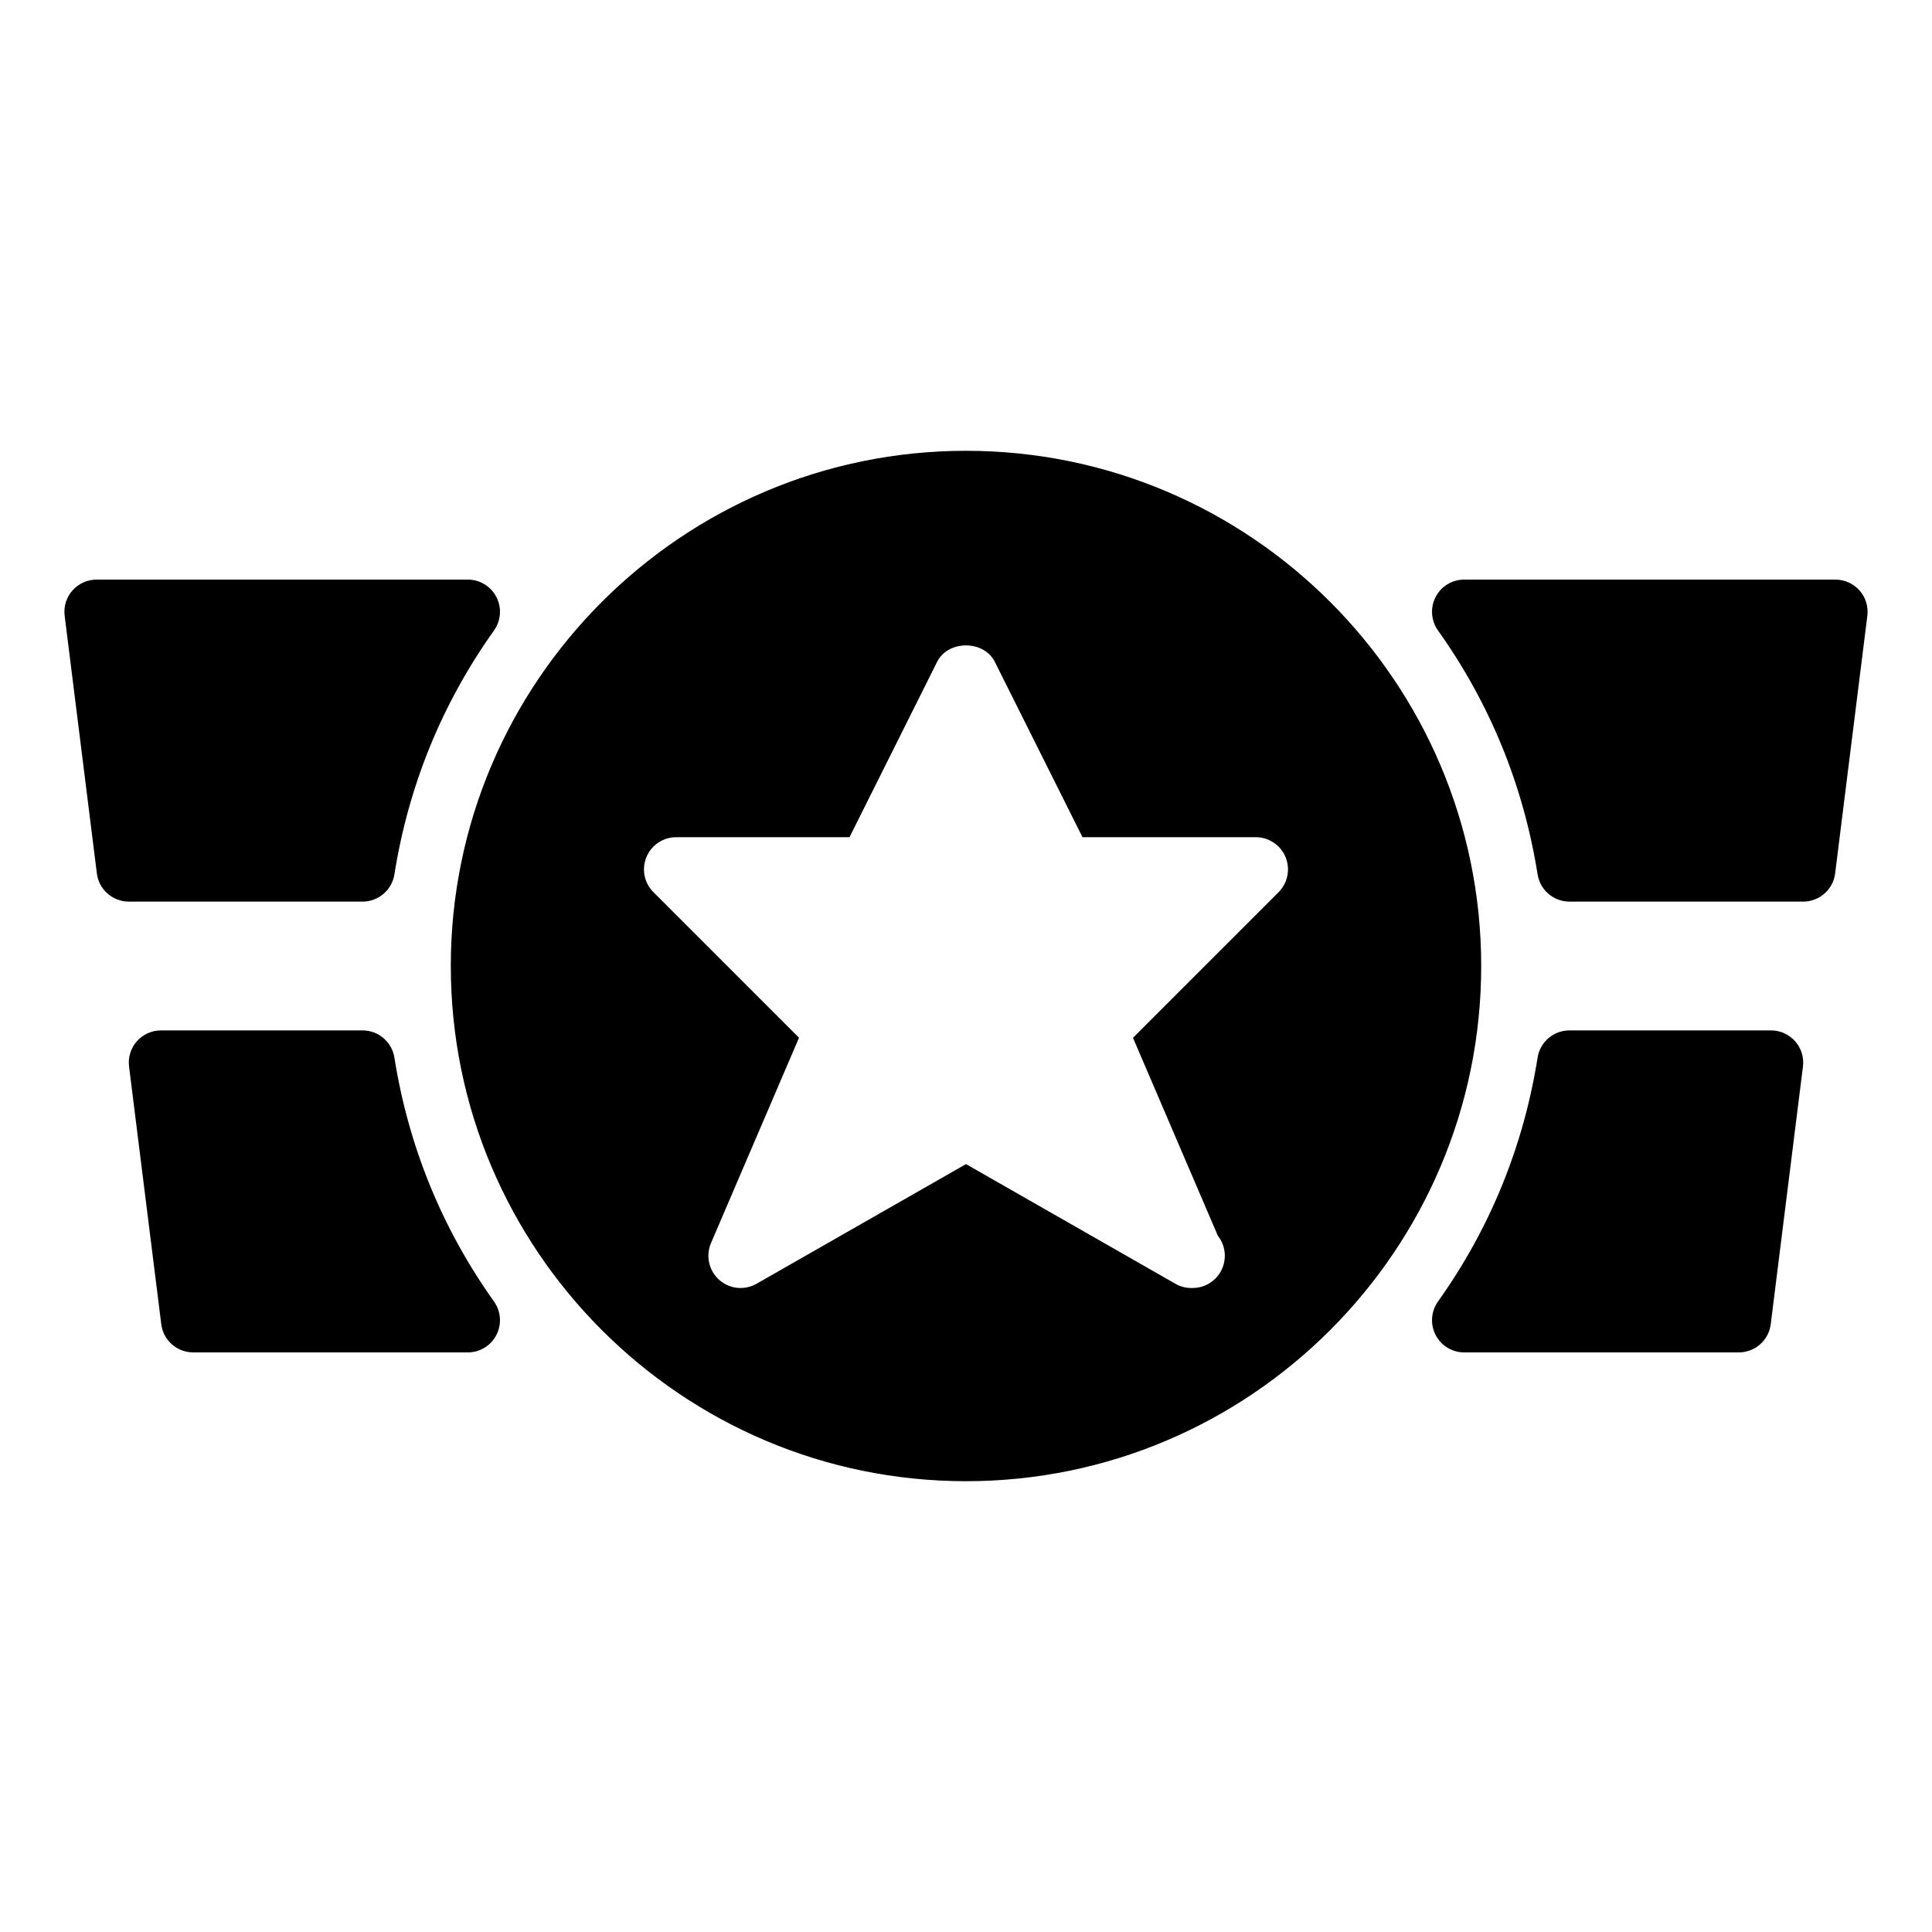 <?xml version="1.0" encoding="iso-8859-1"?>
<!-- Generator: Adobe Illustrator 19.0.0, SVG Export Plug-In . SVG Version: 6.00 Build 0)  -->
<svg version="1.1" id="Layer_1" xmlns="http://www.w3.org/2000/svg" xmlns:xlink="http://www.w3.org/1999/xlink" x="0px" y="0px"
	 viewBox="0 0 30 30" style="enable-background:new 0 0 30 30;" xml:space="preserve">
<g>
	<g>
		<path d="M6.124,16.421C6.085,16.179,5.876,16,5.63,16H2.5c-0.144,0-0.28,0.062-0.375,0.169c-0.095,0.107-0.139,0.251-0.121,0.393
			l0.5,4C2.535,20.812,2.748,21,3,21h4.264c0.188,0,0.358-0.104,0.444-0.271c0.086-0.166,0.071-0.367-0.037-0.519
			C6.863,19.076,6.343,17.801,6.124,16.421z M6.124,13.579c0.219-1.38,0.739-2.655,1.547-3.789c0.108-0.152,0.123-0.353,0.037-0.519
			C7.622,9.104,7.451,9,7.264,9H1.5C1.356,9,1.22,9.062,1.125,9.169C1.03,9.276,0.986,9.42,1.004,9.562l0.5,4
			C1.535,13.812,1.748,14,2,14h3.63C5.876,14,6.085,13.821,6.124,13.579z M28.875,9.169C28.78,9.062,28.644,9,28.5,9h-5.764
			c-0.188,0-0.358,0.104-0.444,0.271c-0.086,0.166-0.071,0.367,0.037,0.519c0.808,1.134,1.328,2.409,1.547,3.789
			C23.915,13.822,24.124,14,24.37,14H28c0.252,0,0.465-0.188,0.496-0.438l0.5-4C29.014,9.42,28.97,9.276,28.875,9.169z M27.5,16
			h-3.13c-0.246,0-0.455,0.179-0.494,0.421c-0.219,1.38-0.739,2.655-1.547,3.789c-0.108,0.152-0.123,0.353-0.037,0.519
			C22.378,20.896,22.549,21,22.736,21H27c0.252,0,0.465-0.188,0.496-0.438l0.5-4c0.018-0.142-0.026-0.286-0.121-0.393
			C27.78,16.062,27.644,16,27.5,16z M15,7c-4.411,0-8,3.589-8,8s3.589,8,8,8s8-3.589,8-8S19.411,7,15,7z M19.854,13.854
			l-2.261,2.261l1.317,3.072c0.068,0.086,0.109,0.195,0.109,0.313c0,0.276-0.224,0.5-0.5,0.5c-0.005,0-0.012,0.001-0.02,0
			c-0.085,0-0.171-0.021-0.248-0.066L15,18.076l-3.252,1.858c-0.187,0.107-0.421,0.082-0.581-0.061s-0.211-0.373-0.127-0.57
			l1.367-3.189l-2.261-2.261c-0.143-0.143-0.186-0.358-0.108-0.545C10.116,13.121,10.298,13,10.5,13h2.691l1.361-2.724
			c0.17-0.339,0.725-0.339,0.895,0L16.809,13H19.5c0.202,0,0.385,0.122,0.462,0.309C20.039,13.496,19.996,13.71,19.854,13.854z"/>
	</g>
</g>
</svg>
